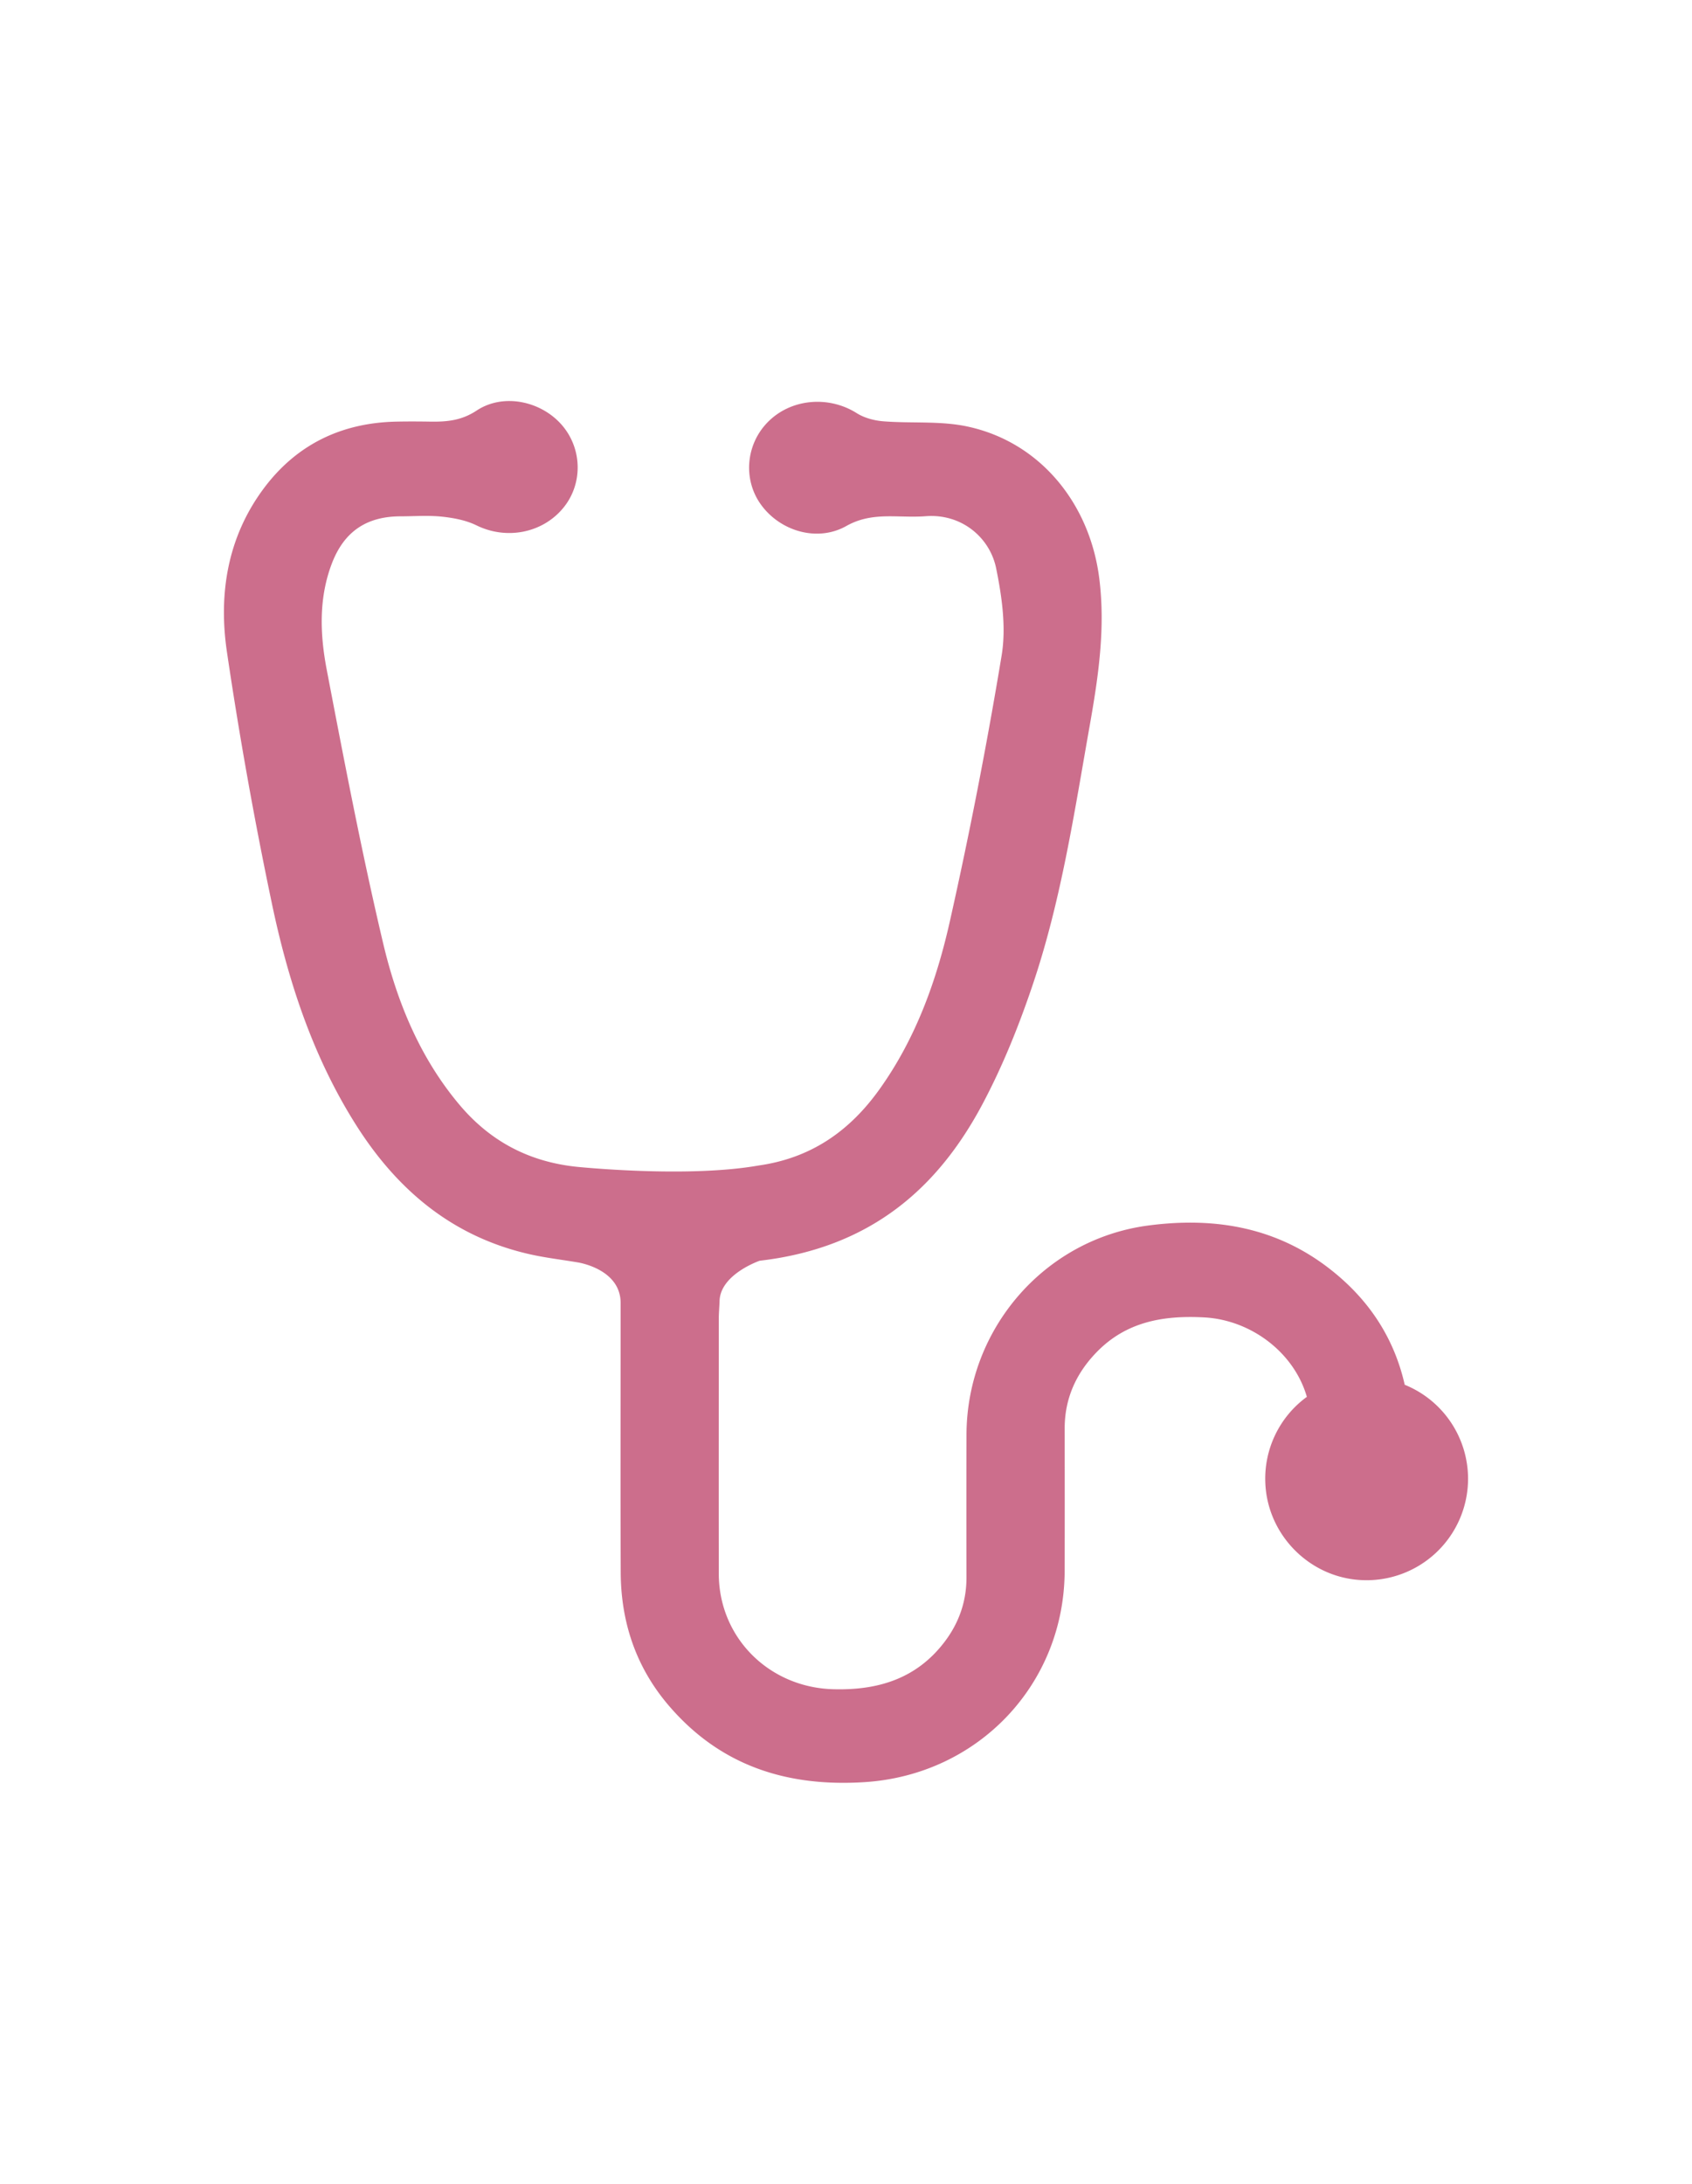 <svg xmlns="http://www.w3.org/2000/svg" width="93" height="120"><g fill="#cc6e8c"><path d="M-120.565 64.149c-.325.225-.401.467-.401.829.008 8.019 0 16.039.01 24.056.002 2.718-.701 5.203-2.402 7.345-1.865 2.35-4.306 3.644-7.33 3.649-10.448.019-20.895.01-31.339.01-3.568 0-7.134.025-10.7-.006-5.023-.044-9.925-3.998-11.045-8.897a9.527 9.527 0 01-.23-2.09c-.014-9.743-.004-19.485-.004-29.228 0-10.044.002-20.089-.01-30.133-.004-3.986 2.028-7.004 5.838-8.6a14.135 14.135 0 015.521-1.129c11.618.002 23.237 0 34.855 0 2.441 0 4.885-.012 7.332.002 1.573.01 3.101.291 4.523.992 3.281 1.619 4.893 4.347 4.963 7.934.083 4.217.023 8.438.025 12.655v1.108c.509-.356.918-.633 1.317-.922 1.509-1.102 2.964-2.295 4.544-3.287 1.391-.876 2.925-.672 4.391-.033 1.108.484 2.028 1.234 2.832 2.123 1.827 2.011 3.264 4.25 3.845 6.942.3 1.379.281 2.76-.203 4.11-.238.666-.62 1.209-1.224 1.604l-15.108 10.966zm-27.872 4.07c1.292-2.084 2.673-4.308 4.093-6.592-.209-.017-.337-.039-.461-.039-5.743 0-11.485 0-17.23.002-1.941 0-3.882.012-5.825-.002-1.319-.008-2.239-.899-2.247-2.127-.006-1.224.928-2.117 2.235-2.14.169-.002.335 0 .504 0 8.254 0 16.507-.002 24.759.004.544 0 1.063.041 1.377-.541.072-.135.25-.217.385-.312 4.356-3.029 8.713-6.057 13.077-9.075.298-.205.401-.42.399-.779-.01-3.816-.004-7.634-.006-11.45 0-2.077.004-4.151-.01-6.227-.012-1.364-.662-2.158-1.997-2.437a6.712 6.712 0 00-1.342-.141c-3.08-.012-6.162-.002-9.24-.002-6.028 0-12.054-.004-18.08-.002-4.872 0-9.745-.006-14.615.012-1.344.006-2.625.302-3.771 1.046-.788.511-1.182 1.201-1.178 2.179.027 5.724.019 11.45.017 17.176l-.002 41.886c0 .333-.002.674.056.999.372 2.024 2.876 3.963 5.114 3.963 4.353.002 8.705-.002 13.056-.002 9.46-.002 18.921-.01 28.378.008 1.358.002 2.292-.595 2.94-1.737.49-.866.674-1.807.672-2.797-.004-6.53-.002-13.058-.004-19.587 0-.159-.016-.318-.029-.537-.147.087-.25.135-.341.198-.91.626-1.803 1.273-2.735 1.869-.399.257-.846.486-1.306.6-3.115.783-6.237 1.53-9.362 2.292-2.534.616-5.069 1.244-7.605 1.854-.891.215-1.676-.012-2.249-.744-.581-.746-.631-1.559-.178-2.398.045-.085.085-.172.182-.362h-1.445c-5.054.002-10.111.013-15.167-.008a3.42 3.42 0 01-1.484-.341c-.825-.418-1.191-1.449-.945-2.336.263-.963 1.092-1.592 2.125-1.592l19.485.219zm29.873-22.02c-6.092 4.234-12.134 8.432-18.222 12.66l5.323 7.667c6.102-4.238 12.143-8.436 18.226-12.664-1.78-2.563-3.533-5.085-5.327-7.663m-21.104 16.019c-1.697 2.733-3.353 5.391-5.087 8.182l9.216-2.237-4.129-5.945m30.012-11.333c.271-.182.484-.378.738-.492.815-.366.916-.999.752-1.782-.496-2.336-1.772-4.198-3.498-5.782-.279-.252-.647-.411-.992-.573-.134-.064-.36-.083-.475-.01-.599.385-1.174.806-1.784 1.234 1.773 2.496 3.506 4.933 5.259 7.405"/><path d="M-152.52 50.916c-5.137 0-10.276 0-15.415-.002-.951 0-1.627-.449-2.011-1.317-.345-.785-.155-1.712.451-2.321.436-.44.97-.632 1.586-.632 3.967 0 7.932-.004 11.899-.004 6.04-.002 12.083-.002 18.123-.002.285 0 .569-.01.854.002 1.259.046 2.206.982 2.189 2.152-.017 1.214-.976 2.123-2.262 2.125-5.139.004-10.278.002-15.415.002v-.003zm0 32.2c-5.137 0-10.276.002-15.415 0-.951-.002-1.627-.451-2.011-1.319-.345-.785-.155-1.712.451-2.321.436-.438.97-.632 1.586-.632 3.967 0 7.932-.002 11.899-.004l18.123-.002c.285 0 .569-.008.854.002 1.259.046 2.206.982 2.189 2.152-.017 1.214-.976 2.125-2.262 2.125-5.139.004-10.278.002-15.415.002v-.003zm-9.946-41.809c-5.036 0-.05.002-5.087-.004-.333 0-.676-.004-.996-.085-1.015-.258-1.645-1.218-1.544-2.288a2.072 2.072 0 012.015-1.881c1.521-.037 3.045-.017 4.566-.017h15.027c.451 0 .903.002 1.354.006 1.313.016 2.253.897 2.261 2.121.006 1.22-.934 2.136-2.235 2.138-3.632.009-7.262.006-10.892.008h-4.469v.002z"/></g><path d="M-39.644 20.657c1.985.6 3.83 1.404 5.048 3.196.276.41.476.876.679 1.333 2.233 5.045 4.428 10.106 6.698 15.136 1.689 3.745 1.467 7.462.029 11.189-.823 2.131-1.924 4.111-3.368 5.9-2.004 2.482-3.964 4.997-5.975 7.536 2.741 3.381 5.451 6.74 8.175 10.089 3.247 3.991 6.508 7.972 9.759 11.961 1.008 1.238.918 1.972-.324 2.99l-11.248 9.227c-1.416 1.165-2.084 1.113-3.247-.324-4.874-6.019-9.744-12.046-14.616-18.07-.205-.251-.412-.498-.673-.813-.203.227-.385.41-.542.608-4.923 6.137-9.837 12.278-14.76 18.412-1.028 1.279-1.784 1.335-3.061.274-3.73-3.097-7.469-6.185-11.187-9.297-.398-.332-.683-.798-1.02-1.201v-.888l18.603-22.837c-1.145-1.455-2.262-2.868-3.371-4.284-2.002-2.558-4.072-5.069-5.422-8.07-1.906-4.237-2.328-8.468-.317-12.827 2.187-4.74 4.252-9.534 6.376-14.304.251-.562.461-1.157.803-1.662 4.258-6.245 22.961-3.274 22.961-3.274m-22.875 10.96c-.122.246-.163.325-.198.408-1.548 3.54-3.154 7.057-4.608 10.636-.398.976-.493 2.143-.452 3.21.141 3.607 1.586 6.761 3.742 9.583 2.492 3.259 5.045 6.473 7.608 9.676 6.456 8.053 12.93 16.093 19.401 24.132 1.835 2.278 3.688 4.54 5.553 6.837 3.232-2.649 6.419-5.263 9.62-7.889-.168-.222-.254-.341-.346-.454-6.105-7.533-12.222-15.058-18.312-22.603-4.103-5.085-8.214-10.167-12.232-15.321-2.16-2.768-4.264-5.599-6.156-8.556-1.826-2.86-2.828-6.116-3.62-9.659m-12.787 56.641c3.205 2.648 6.313 5.221 9.485 7.84 5.012-6.253 9.994-12.468 15.012-18.725-2.607-3.244-5.184-6.449-7.791-9.695-5.593 6.887-11.117 13.695-16.706 20.58m40.849-56.478c-.925 2.551-1.719 5.014-2.704 7.398-1.484 3.596-4.044 6.502-6.4 9.525-.974 1.25-1.953 2.494-2.929 3.74 2.602 3.264 5.143 6.451 7.687 9.635.053.064.141.098.259.179 1.709-2.153 3.49-4.245 5.094-6.464 1.098-1.518 2.102-3.144 2.878-4.845 1.128-2.478 1.85-5.189.884-7.826-1.405-3.834-3.153-7.546-4.769-11.342m-4.289 2.702c.093-.274.271-.712.383-1.165.339-1.37.756-2.734.957-4.127.556-3.816.552-4.447-3.822-5.534-4.403-1.094-8.91-.862-13.381-.31-1.579.195-3.122.62-4.464 1.562-.598.42-.884.923-.896 1.699-.047 2.495.717 4.823 1.299 7.196.203.834.625.925 1.382.849 2.082-.21 4.172-.461 6.259-.457 4.037.007 8.073.179 12.283.287M-57.1 37.821c2.236 4.54 5.593 8.063 8.528 12.07 2.905-4.025 6.341-7.492 8.495-12.07a90.391 90.391 0 00-17.023 0m98.801 26.221c2.907-.412 5.011-1.915 6.627-4.17 2.011-2.804 3.16-6.008 3.897-9.321a261.499 261.499 0 002.83-14.538c.254-1.539.016-3.221-.3-4.776-.345-1.708-1.911-3.026-3.877-2.872-.591.046-1.189.013-1.783.006-.903-.011-1.731.055-2.586.537-1.581.886-3.622.287-4.681-1.177-.991-1.369-.841-3.284.353-4.516 1.268-1.31 3.352-1.496 4.91-.512.417.263.961.407 1.46.447 1.546.124 3.142-.035 4.639.29 3.97.857 6.71 4.21 7.231 8.343.346 2.745-.052 5.408-.525 8.087-.842 4.751-1.559 9.539-3.095 14.127-.767 2.292-1.679 4.57-2.813 6.699-2.383 4.469-6.025 7.86-12.233 8.58 0 0-2.205.754-2.205 2.253-.017.375-.042.649-.042.925-.001 4.671-.006 9.344 0 14.015.003 3.515 2.758 6.253 6.288 6.351 2.464.069 4.584-.576 6.126-2.608.792-1.044 1.203-2.224 1.2-3.546-.004-2.612-.006-5.223.001-7.837.017-5.778 4.26-10.733 9.99-11.489 3.698-.488 7.101.111 10.051 2.443 2.149 1.696 3.482 3.815 4.046 6.308a5.575 5.575 0 013.481 5.165 5.578 5.578 0 01-5.969 5.561c-2.801-.193-5.047-2.501-5.173-5.305a5.562 5.562 0 012.282-4.757c-.704-2.445-3.075-4.228-5.647-4.366-2.237-.12-4.288.232-5.92 1.923-1.129 1.168-1.747 2.55-1.745 4.192.003 2.605.006 5.21-.001 7.815-.018 6.232-4.754 11.201-10.98 11.605-4.267.277-7.938-.887-10.777-4.202-1.803-2.106-2.635-4.585-2.644-7.339-.016-4.558-.004-9.118-.004-13.676v-1.105c0-1.893-2.367-2.237-2.367-2.237-.92-.154-1.779-.255-2.618-.444-4.222-.952-7.27-3.501-9.542-7.081-2.396-3.775-3.762-7.965-4.662-12.29a233.112 233.112 0 01-2.454-13.749c-.465-3.178.035-6.286 2.022-8.956 1.804-2.422 4.278-3.615 7.296-3.677.622-.013 1.246-.01 1.868 0 .9.013 1.706-.055 2.543-.609 1.496-.991 3.625-.502 4.749.873 1.062 1.298 1.072 3.179.023 4.463-1.148 1.409-3.139 1.776-4.77.978-.577-.283-1.253-.413-1.901-.482-.754-.081-1.525-.02-2.289-.019-1.862.003-3.097.837-3.766 2.58-.736 1.918-.658 3.912-.284 5.861.961 5.014 1.921 10.034 3.094 15 .76 3.222 2.017 6.301 4.2 8.893 1.656 1.966 3.756 3.117 6.409 3.404 0 0 6.067.634 10.037-.068" fill="#cc6e8c"/><g fill="#cc6e8c"><path d="M105.459 89.174c1.411-2.533 2.79-5.085 4.24-7.598 10.061-17.445 20.139-34.882 30.211-52.32.846-1.466 2.073-2.063 3.472-1.667.835.235 1.404.784 1.833 1.531 3.933 6.828 7.88 13.648 11.82 20.472 7.361 12.746 14.701 25.504 22.106 38.221 1.09 1.874.351 4.219-1.738 4.643-.03.005-.053.049-.079.074h-69.402c-.341-.143-.694-.263-1.017-.435-.818-.429-1.167-1.208-1.446-2.027v-.894zm66.464-2.385c-9.8-16.965-19.538-33.824-29.324-50.771l-29.321 50.771h58.645z"/><path d="M139.108 49.244h7.49l-1.323 23.081h-4.844l-1.323-23.081m8.092 29.349c.002 2.437-1.913 4.371-4.336 4.38a4.352 4.352 0 01-4.371-4.357c-.007-2.414 1.944-4.382 4.348-4.389a4.35 4.35 0 014.359 4.366"/></g></svg>